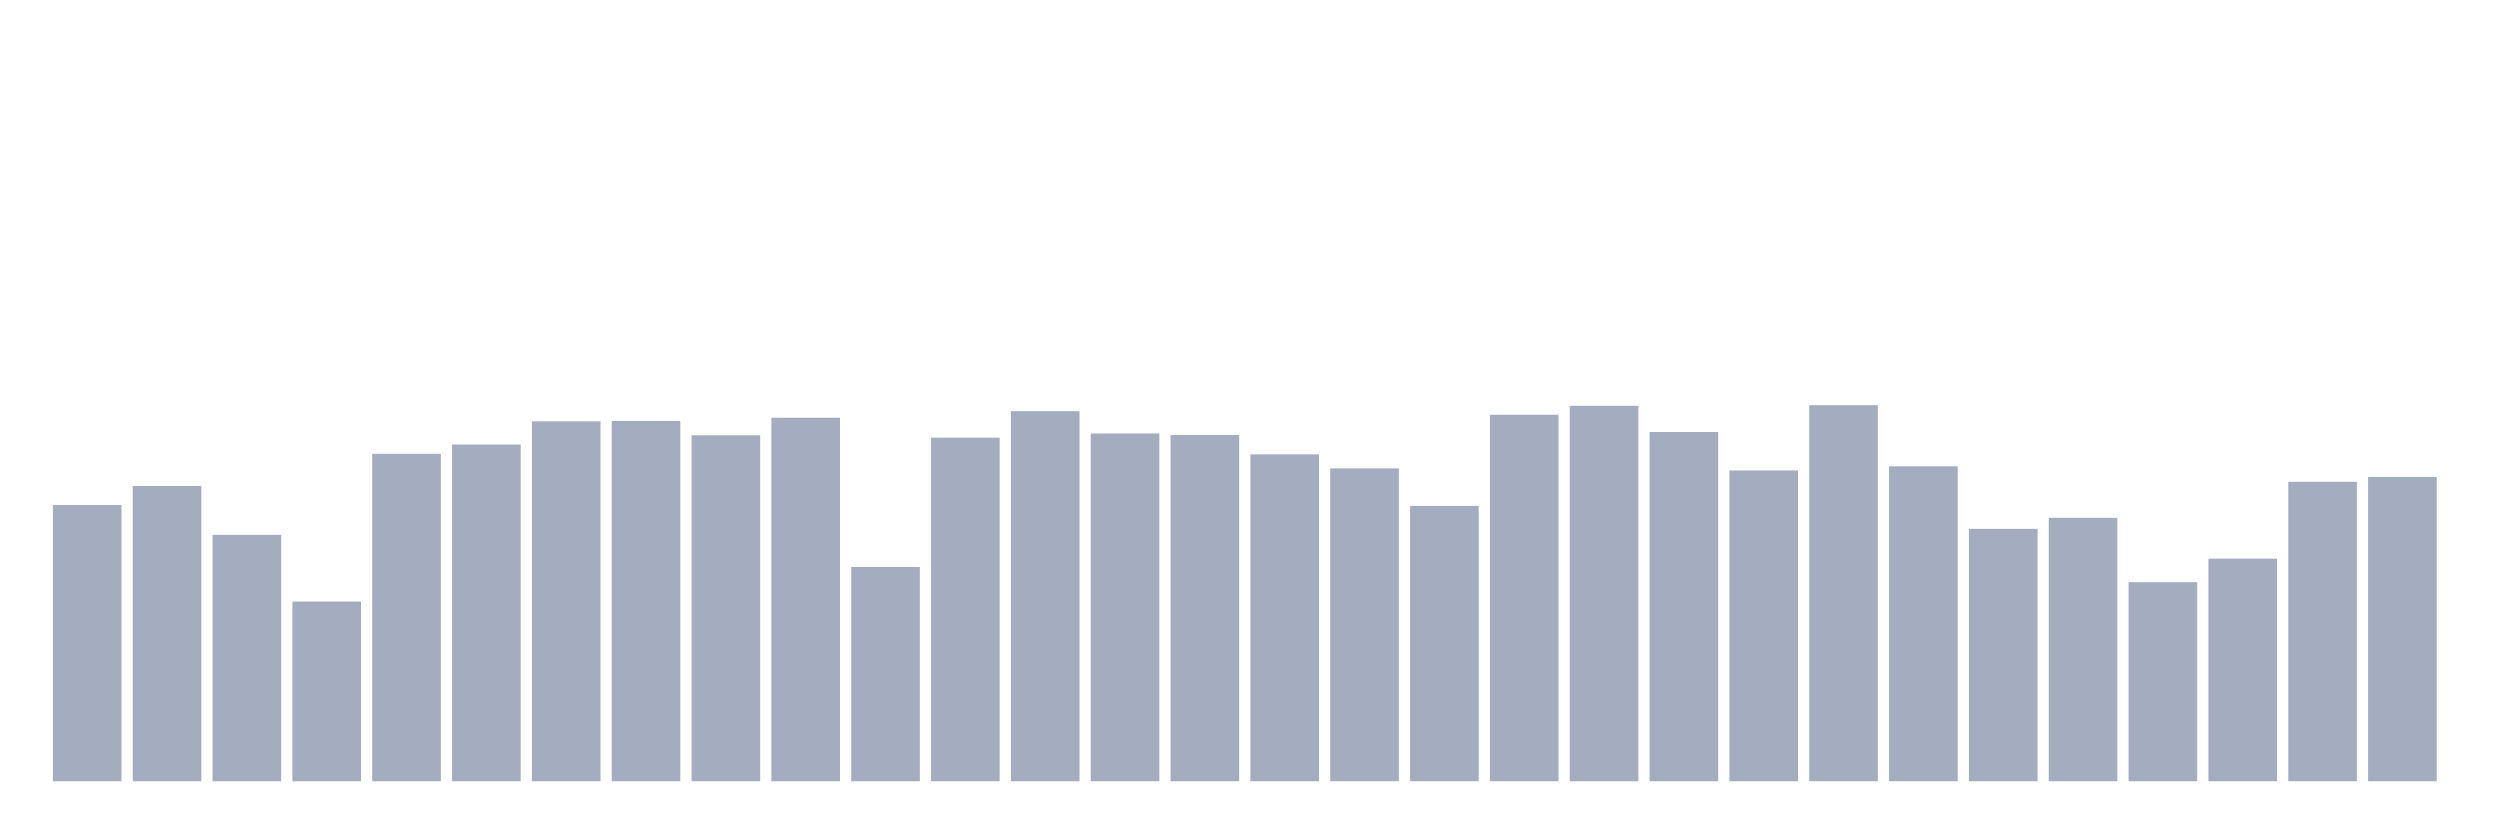 <svg xmlns="http://www.w3.org/2000/svg" viewBox="0 0 480 160"><g transform="translate(10,10)"><rect class="bar" x="0.153" width="13.175" y="86.964" height="53.036" fill="rgb(164,173,192)"></rect><rect class="bar" x="15.482" width="13.175" y="83.302" height="56.698" fill="rgb(164,173,192)"></rect><rect class="bar" x="30.81" width="13.175" y="92.685" height="47.315" fill="rgb(164,173,192)"></rect><rect class="bar" x="46.138" width="13.175" y="105.501" height="34.499" fill="rgb(164,173,192)"></rect><rect class="bar" x="61.466" width="13.175" y="77.123" height="62.877" fill="rgb(164,173,192)"></rect><rect class="bar" x="76.794" width="13.175" y="75.349" height="64.651" fill="rgb(164,173,192)"></rect><rect class="bar" x="92.123" width="13.175" y="70.887" height="69.113" fill="rgb(164,173,192)"></rect><rect class="bar" x="107.451" width="13.175" y="70.83" height="69.17" fill="rgb(164,173,192)"></rect><rect class="bar" x="122.779" width="13.175" y="73.576" height="66.424" fill="rgb(164,173,192)"></rect><rect class="bar" x="138.107" width="13.175" y="70.2" height="69.8" fill="rgb(164,173,192)"></rect><rect class="bar" x="153.436" width="13.175" y="98.864" height="41.136" fill="rgb(164,173,192)"></rect><rect class="bar" x="168.764" width="13.175" y="74.034" height="65.966" fill="rgb(164,173,192)"></rect><rect class="bar" x="184.092" width="13.175" y="68.942" height="71.058" fill="rgb(164,173,192)"></rect><rect class="bar" x="199.42" width="13.175" y="73.233" height="66.767" fill="rgb(164,173,192)"></rect><rect class="bar" x="214.748" width="13.175" y="73.519" height="66.481" fill="rgb(164,173,192)"></rect><rect class="bar" x="230.077" width="13.175" y="77.237" height="62.763" fill="rgb(164,173,192)"></rect><rect class="bar" x="245.405" width="13.175" y="79.926" height="60.074" fill="rgb(164,173,192)"></rect><rect class="bar" x="260.733" width="13.175" y="87.135" height="52.865" fill="rgb(164,173,192)"></rect><rect class="bar" x="276.061" width="13.175" y="69.628" height="70.372" fill="rgb(164,173,192)"></rect><rect class="bar" x="291.39" width="13.175" y="67.912" height="72.088" fill="rgb(164,173,192)"></rect><rect class="bar" x="306.718" width="13.175" y="72.946" height="67.054" fill="rgb(164,173,192)"></rect><rect class="bar" x="322.046" width="13.175" y="80.327" height="59.673" fill="rgb(164,173,192)"></rect><rect class="bar" x="337.374" width="13.175" y="67.797" height="72.203" fill="rgb(164,173,192)"></rect><rect class="bar" x="352.702" width="13.175" y="79.526" height="60.474" fill="rgb(164,173,192)"></rect><rect class="bar" x="368.031" width="13.175" y="91.541" height="48.459" fill="rgb(164,173,192)"></rect><rect class="bar" x="383.359" width="13.175" y="89.424" height="50.576" fill="rgb(164,173,192)"></rect><rect class="bar" x="398.687" width="13.175" y="101.782" height="38.218" fill="rgb(164,173,192)"></rect><rect class="bar" x="414.015" width="13.175" y="97.262" height="42.738" fill="rgb(164,173,192)"></rect><rect class="bar" x="429.344" width="13.175" y="82.501" height="57.499" fill="rgb(164,173,192)"></rect><rect class="bar" x="444.672" width="13.175" y="81.586" height="58.414" fill="rgb(164,173,192)"></rect></g></svg>